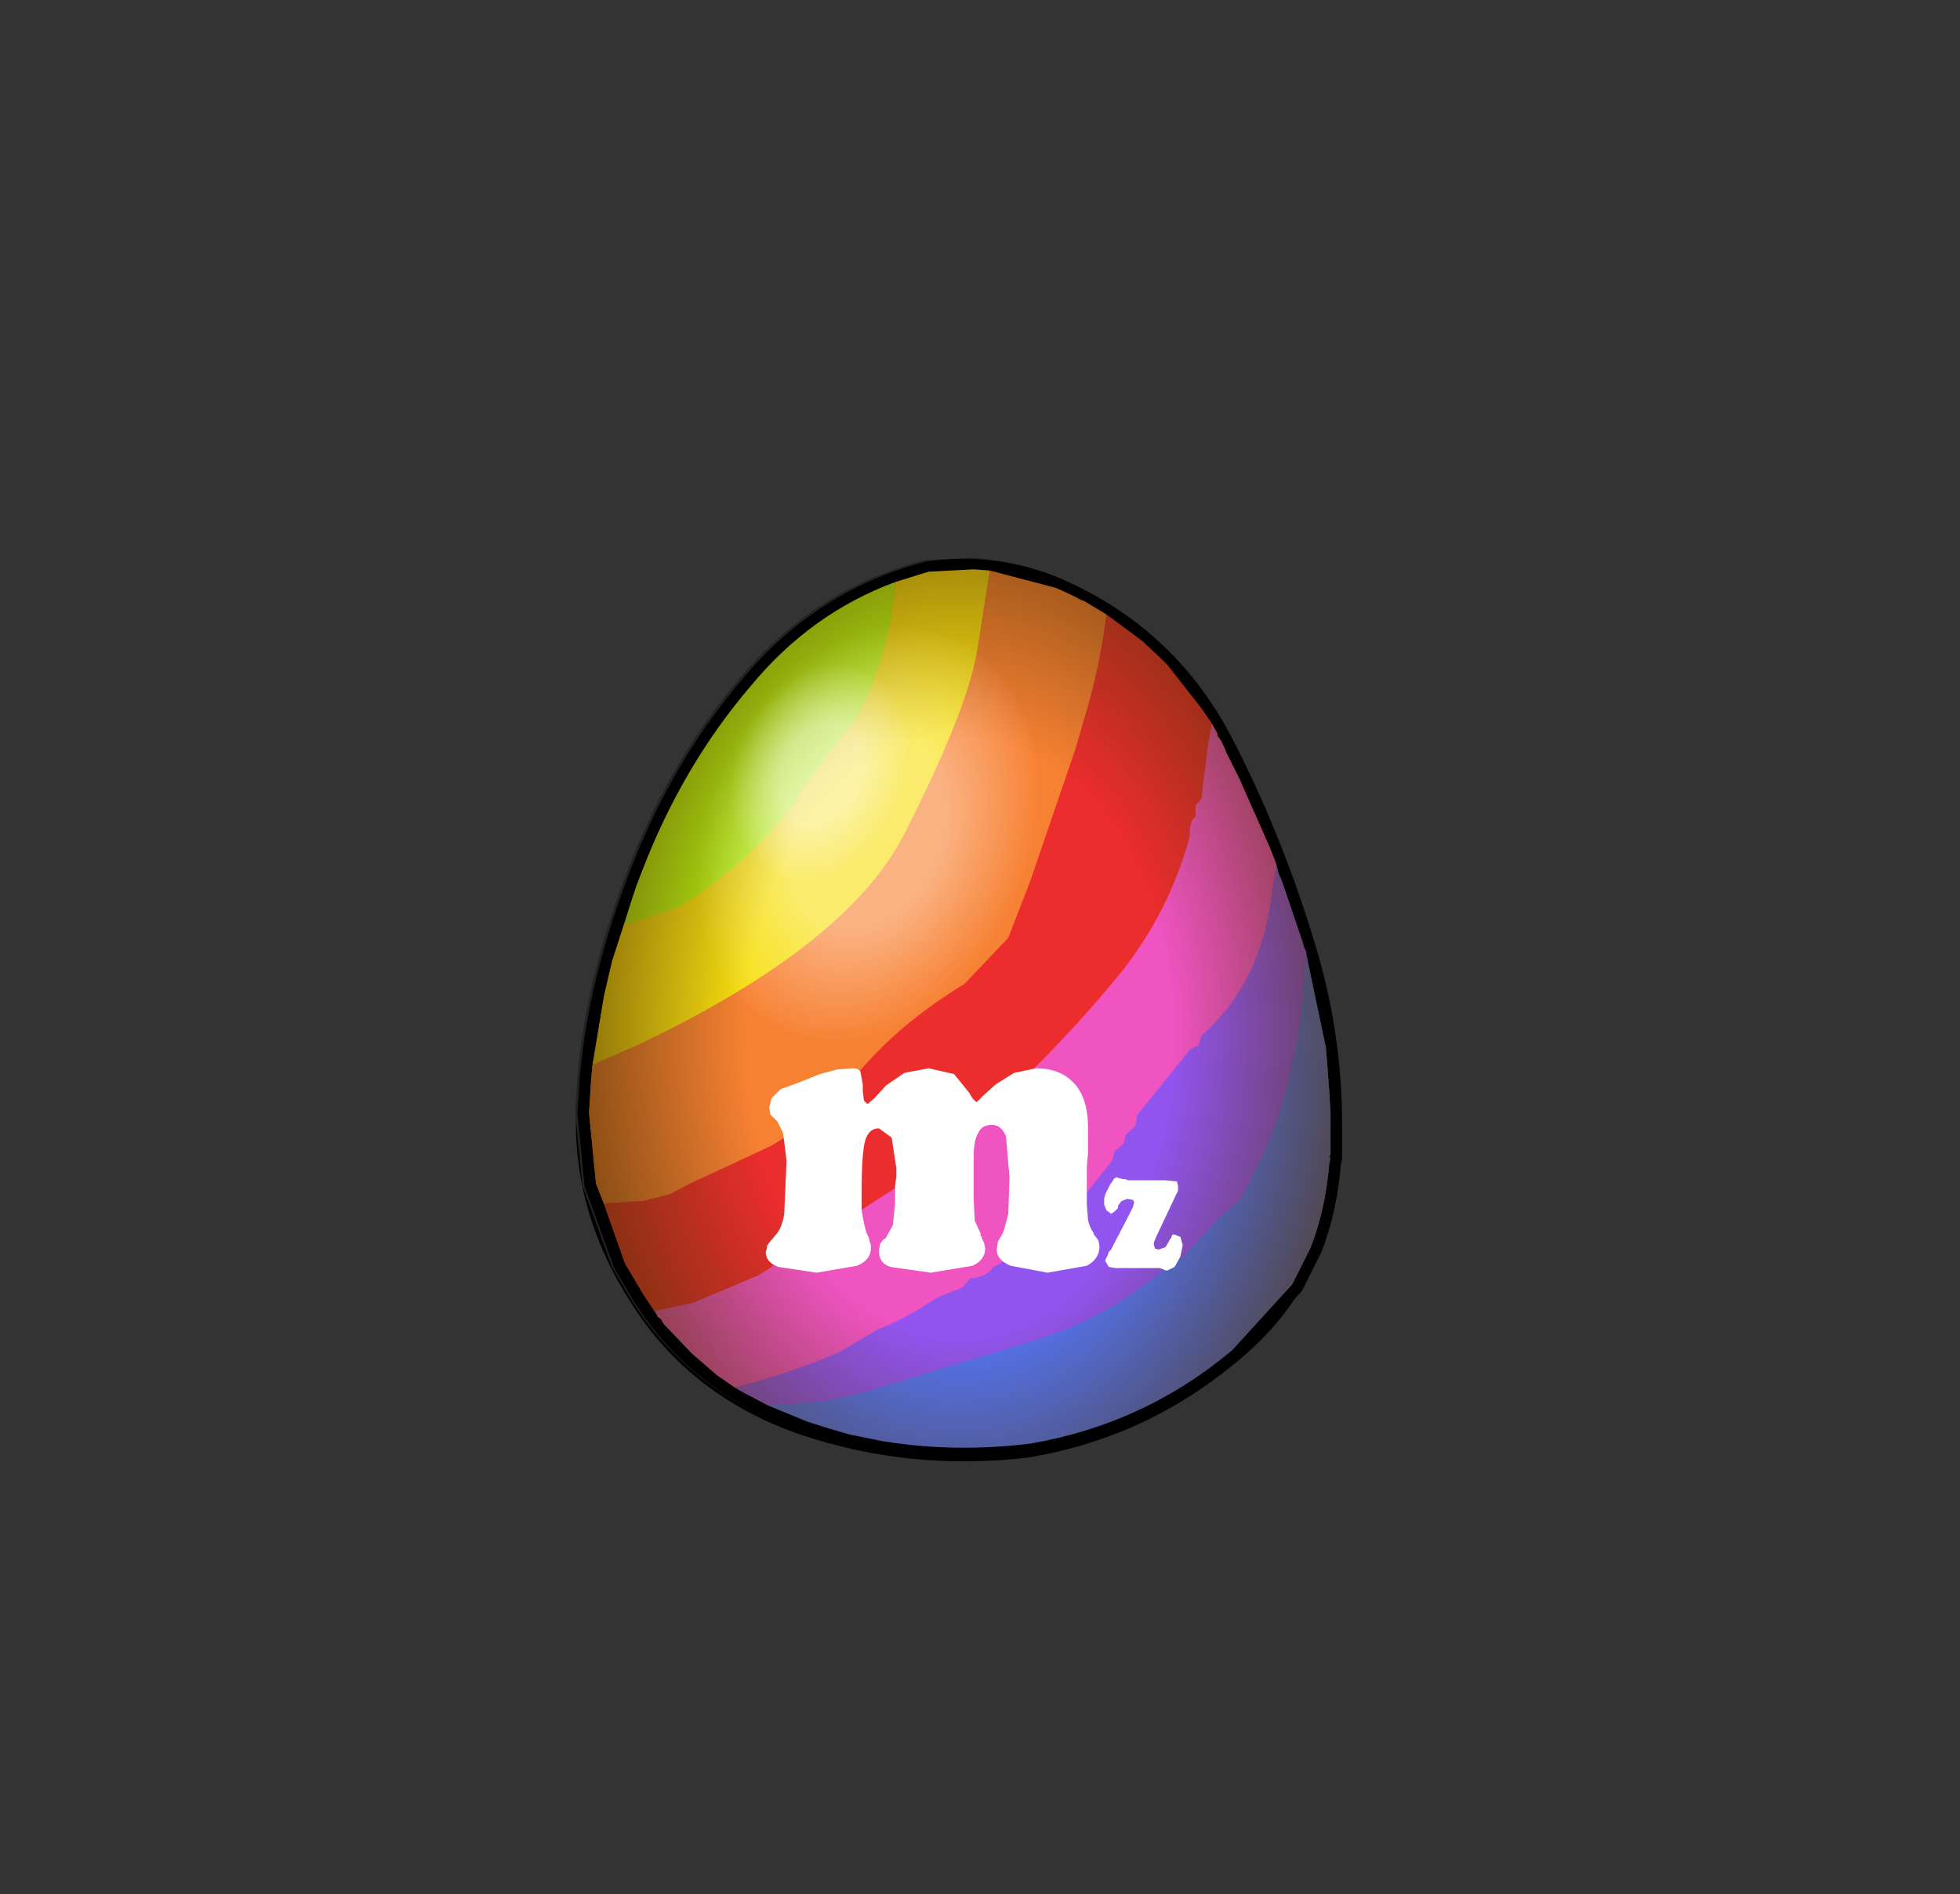 <svg xmlns="http://www.w3.org/2000/svg" xmlns:xlink="http://www.w3.org/1999/xlink" width="84.85" height="82"><rect width="100%" height="100%" fill="#333333" stroke="none"/><g transform="translate(37.4 42.25)"><use xlink:href="#a" width="32.1" height="37.95" transform="translate(-12 -17.45)"/><use xlink:href="#b" width="33.05" height="38.95" transform="translate(-12.45 -17.95)"/><use xlink:href="#c" width="18.05" height="8.85" transform="translate(-4.35 4.1)"/></g><defs><radialGradient id="d" cx="0" cy="0" r="819.2" gradientTransform="matrix(0 -.035 .025 0 4 2.75)" gradientUnits="userSpaceOnUse" spreadMethod="pad"><stop offset=".451" stop-color="#fd0326"/><stop offset="1" stop-color="#aa091b"/></radialGradient><radialGradient id="k" cx="0" cy="0" r="819.2" gradientTransform="matrix(0 -.035 .025 0 0 -5.75)" gradientUnits="userSpaceOnUse" spreadMethod="pad"><stop offset=".451" stop-color="#fd0326"/><stop offset="1" stop-color="#aa091b"/></radialGradient><radialGradient id="l" cx="0" cy="0" r="819.2" gradientTransform="matrix(-0 -.035 -.025 0 .05 1.2)" gradientUnits="userSpaceOnUse" spreadMethod="pad"><stop offset=".451" stop-color="#f7df11"/><stop offset="1" stop-color="#4f3204"/></radialGradient><radialGradient id="m" cx="0" cy="0" r="819.2" gradientTransform="matrix(-0 -.035 -.025 0 .05 1.2)" gradientUnits="userSpaceOnUse" spreadMethod="pad"><stop offset=".451" stop-color="#baf711"/><stop offset="1" stop-color="#4f3204"/></radialGradient><radialGradient id="n" cx="0" cy="0" r="819.2" gradientTransform="matrix(-0 -.035 -.025 0 .05 1.2)" gradientUnits="userSpaceOnUse" spreadMethod="pad"><stop offset=".451" stop-color="#ef54c1"/><stop offset="1" stop-color="#4f3204"/></radialGradient><radialGradient id="o" cx="0" cy="0" r="819.2" gradientTransform="matrix(-0 -.035 -.025 0 .05 1.2)" gradientUnits="userSpaceOnUse" spreadMethod="pad"><stop offset=".451" stop-color="#9254ef"/><stop offset="1" stop-color="#4f3204"/></radialGradient><radialGradient id="p" cx="0" cy="0" r="819.2" gradientTransform="matrix(-0 -.035 -.025 0 .05 1.2)" gradientUnits="userSpaceOnUse" spreadMethod="pad"><stop offset=".451" stop-color="#5473ef"/><stop offset="1" stop-color="#4f3204"/></radialGradient><radialGradient id="q" cx="0" cy="0" r="819.2" gradientTransform="matrix(-0 -.035 -.025 0 .05 1.2)" gradientUnits="userSpaceOnUse" spreadMethod="pad"><stop offset=".451" stop-color="#f78133"/><stop offset="1" stop-color="#4f3204"/></radialGradient><radialGradient id="r" cx="0" cy="0" r="819.2" gradientTransform="matrix(-0 -.035 -.025 0 .05 1.2)" gradientUnits="userSpaceOnUse" spreadMethod="pad"><stop offset=".451" stop-color="#ec2d2d"/><stop offset="1" stop-color="#4f3204"/></radialGradient><radialGradient id="e" cx="0" cy="0" r="819.2" gradientTransform="matrix(.006 .002 -.003 .008 0 0)" gradientUnits="userSpaceOnUse" spreadMethod="pad"><stop offset=".451" stop-color="#fff" stop-opacity=".388"/><stop offset="1" stop-color="#fff" stop-opacity="0"/></radialGradient><path id="a" fill="url(#d)" fill-rule="evenodd" d="M2.7-17.35q2.85-.4 5.5.7 4.75 2.05 7.15 6.6Q17.5-5.9 18.9-1.3q1.2 3.85 1.2 7.8v1.35L20 8h.1l-.05.2q-.15 1.95-.8 3.65l-.8 1.6-2.6 2.85q-3.8 3.2-8.75 4.05-5 .6-9.65-.95-4.65-1.6-7.1-5.5l-.8-1.35-1.25-3.45-.3-3.05.1-1.55q.35-3.95 1.95-8.25Q-8.15-8.7-5-12.4q3.1-3.75 7.7-4.95" transform="translate(12 17.45)"/><path id="f" fill="none" stroke="#000" stroke-linecap="round" stroke-linejoin="round" d="M27.35 7.4Q24.95 2.85 20.2.8 17.55-.3 14.7.1 10.1 1.3 7 5.05q-3.15 3.7-4.95 8.65-1.8 4.9-2 9.3-.25 4.4 2.3 8.35 2.45 3.9 7.1 5.5 4.65 1.55 9.65.95 4.95-.85 8.75-4.05 3.85-3.15 4.2-8.1.3-4.8-1.15-9.5-1.4-4.6-3.55-8.75Z" transform="translate(.45 .5)"/><path id="g" fill="#fff" fill-rule="evenodd" d="M15.7 4.85h1.6l.5.05.05.2v.2l-.1.2-.85 1.8-.1.25v.1l.05.15.15.05.3-.1.15-.25.05-.1.05-.05.05-.15h.1l.25.1.1.35-.05.25-.05.25-.25.45-.3.15h-.1l-.1-.05-.15-.05h-1.9l-.3-.05-.15-.25V8.3l.05-.1.05-.1.05-.15.1-.1.05-.1.75-1.45.15-.3.05-.2-.05-.1-.25-.05-.25.1-.15.2v.1l-.15.15-.15.1-.2-.15-.1-.25v-.25l.05-.2.2-.4.2-.3h.05l.05-.05.05.05h.05l.15.05h.1l.15.05m-1.75-2.3V3.7l-.05.55V5.9l.05.65q.05.3.25.6v.05l.05.05.15.2.05.25q0 .55-.55.85l-1.7.3-1.6-.3q-.6-.25-.6-.7l.05-.35.15-.25.05-.1.05-.1.2-.75.05-1.6-.15-1.75q-.2-.5-.6-.5-.45 0-.6.35-.2.3-.2 1.1v1.75l.05.95.25.55v.1l.05.05v.05l.1.2.05.25q0 .5-.55.75l-1.8.3L5.4 8.6q-.5-.15-.5-.7l.05-.3.15-.2.1-.05.05-.1.25-.45.1-.95V5.1l.05-.4v-.4L5.45 3l-.55-.4q-.45 0-.6.55-.15.55-.15 2.25v.75l.1.55.1.4.1.2.05.2.05.15v.15q0 .5-.6.75l-1.75.3L.55 8.6Q0 8.4 0 7.95l.05-.15v-.1l.1-.15.25-.3q.3-.3.4-.95L.9 4 .75 2.8.5 2.3l-.05-.05-.1-.1L.2 2l-.05-.3.1-.4.4-.4.7-.25 1-.4.75-.2.7-.05q.2 0 .3.15l.1.55V1l.05.4.15.15.3-.25.5-.55L6 .2 7.05 0l1.1.25.65.8.15.25.1.1.05.05h.05l.25-.25.55-.5.8-.5.95-.2q1.05 0 1.65.65.6.65.6 1.9"/><path id="s" fill="none" stroke="#222" stroke-linecap="round" stroke-linejoin="round" d="M3.85-25.45q-1.75-.7-3.55-.8l-1.95.1q-4.6 1.2-7.7 4.95-3.15 3.7-4.95 8.65-1.6 4.3-1.95 8.25l-.1 1.55.3 3.05 1.25 3.45.8 1.35q2.45 3.9 7.1 5.5 4.65 1.55 9.65.95Q7.7 10.7 11.5 7.5l2.6-2.85.8-1.6q.65-1.7.8-3.65l.05-.2h-.1l.1-.15V-2.3q0-3.95-1.2-7.8-1.4-4.6-3.55-8.75-2.4-4.55-7.15-6.6Z" transform="translate(16.85 26.75)"/><path id="i" fill="url(#e)" fill-rule="evenodd" d="M5.2-3.05q.75 2.4-.3 5t-3.2 3.9Q-.5 7.1-2.5 6.3q-2.05-.8-2.75-3.25-.75-2.4.3-5t3.2-3.9Q.45-7.1 2.5-6.3q2 .8 2.7 3.25" transform="translate(5.55 6.6)"/><path id="j" fill="#fff" fill-rule="evenodd" d="M15.7 4.85h1.6l.5.05.05.2v.2l-.1.2-.85 1.8-.1.25v.1l.05.15.15.05.3-.1.15-.25.05-.1.05-.05.05-.15h.1l.25.1.1.35-.05.25-.05.25-.25.45-.3.15h-.1l-.1-.05-.15-.05h-1.9l-.3-.05-.15-.25V8.3l.05-.1.05-.1.05-.15.1-.1.05-.1.75-1.45.15-.3.05-.2-.05-.1-.25-.05-.25.1-.15.2v.1l-.15.15-.15.1-.2-.15-.1-.25v-.25l.05-.2.2-.4.2-.3h.05l.05-.05.05.05h.05l.15.05h.1l.15.05m-1.75-2.3V3.7l-.05.55V5.9l.05.65q.05.3.25.6v.05l.05.05.15.2.05.25q0 .55-.55.85l-1.7.3-1.6-.3q-.6-.25-.6-.7l.05-.35.15-.25.05-.1.05-.1.2-.75.05-1.6-.15-1.75q-.2-.5-.6-.5-.45 0-.6.35-.2.3-.2 1.1v1.75l.05.95.25.55v.1l.05.05v.05l.1.2.05.25q0 .5-.55.75l-1.8.3L5.4 8.6q-.5-.15-.5-.7l.05-.3.15-.2.1-.05.05-.1.25-.45.1-.95V5.1l.05-.4v-.4L5.45 3l-.55-.4q-.45 0-.6.55-.15.55-.15 2.25v.75l.1.55.1.4.1.2.05.2.05.15v.15q0 .5-.6.75l-1.75.3L.55 8.6Q0 8.4 0 7.95l.05-.15v-.1l.1-.15.25-.3q.3-.3.4-.95L.9 4 .75 2.8.5 2.3l-.05-.05-.1-.1L.2 2l-.05-.3.1-.4.4-.4.7-.25 1-.4.75-.2.7-.05q.2 0 .3.15l.1.55V1l.05.4.15.15.3-.25.5-.55L6 .2 7.05 0l1.1.25.65.8.15.25.1.1.05.05h.05l.25-.25.55-.5.8-.5.95-.2q1.05 0 1.65.65.6.65.6 1.9"/><use xlink:href="#f" id="b" width="33.05" height="38.95"/><use xlink:href="#g" id="c" width="18.05" height="8.85"/><use xlink:href="#h" id="u" width="32.1" height="38"/><use xlink:href="#i" id="v" width="11.05" height="13.2"/><use xlink:href="#j" id="w" width="18.05" height="8.85"/><g id="t"><path fill="url(#k)" fill-rule="evenodd" d="M4.2-25.15q4.75 2.05 7.15 6.6Q13.5-14.4 14.9-9.8q1.2 3.85 1.2 7.8v1.35L16-.5h.1l-.05.2q-.15 1.95-.8 3.65l-.8 1.6-2.6 2.85Q8.05 11 3.1 11.85q-5 .6-9.65-.95-4.65-1.6-7.1-5.5l-.8-1.35L-15.7.6l-.3-3.05.1-1.55q.35-3.95 1.95-8.25 1.8-4.95 4.95-8.65 3.1-3.75 7.7-4.95 2.85-.4 5.5.7" transform="translate(16.5 26.45)"/><path fill="none" stroke="#000" stroke-linecap="round" stroke-linejoin="round" d="M20.7 1.3Q18.05.2 15.2.6q-4.6 1.2-7.7 4.95-3.15 3.7-4.95 8.65Q.95 18.5.6 22.45L.5 24l.3 3.05 1.25 3.45.8 1.35q2.45 3.9 7.1 5.5 4.65 1.55 9.65.95 4.95-.85 8.75-4.05l2.6-2.85.8-1.6q.65-1.7.8-3.65l.05-.2h-.1l.1-.15v-1.35q0-3.95-1.2-7.8-1.4-4.6-3.55-8.75-2.4-4.55-7.15-6.6Z"/></g><g id="h" fill-rule="evenodd"><path fill="url(#l)" d="m-1.3-18.95.7-.05 1.95.1 1.45.45q.15 2.85 1.6 5.75l2.65 3.5.1.4.35.3q1.75 2.25 4.4 3.95l.5.25 1.35.45.8.25.5 1.55.35 1.5.5 3-2.15-.95Q4.8-2.8 2.4-7.55q-2.7-5.3-3.15-7.9l-.55-3.5" transform="translate(16.05 19)"/><path fill="url(#m)" d="M2.8-18.45q3.65 1.35 6.25 4.5 2.95 3.45 4.7 8l.25.65.15.45.4 1.25-.8-.25-1.35-.45-.5-.25Q9.25-6.25 7.5-8.5l-.35-.3-.1-.4-2.65-3.5q-1.45-2.9-1.6-5.75" transform="translate(16.05 19)"/><path fill="url(#n)" d="m13.2 13.1-.1.15v.05l-.15.1-.15.25-.05.05-.15.15-1 1.05-1.1.95-.8.55q-2.4-.6-4.55-1.55L3.7 14l-.05-.05q-1.3-.5-2.55-1.35l-.3-.15-.9-.35-.35-.4q-.7-.05-1-.5Q-4.1 9.9-5.6 7.85l-1-1.25-.1-.4-.4-.35-.1-.4-.4-.35-.1-.5-2.3-2.85-.35-.15-.1-.4Q-12.8-.85-13.4-4.25l-.3-1.95v-.05l.25-.65 1.35-3.05.55-1.1.1-.25.15-.3.15-.2v-.1l.25-.45v.05l.15.8.3 2.45.25.25v.5q.25.15.25.75v.1q.9 3.35 3.1 6.05 2.8 3.4 6.1 6.3L1.9 7.2l4.95 3.2q.45.3.95.4l.35.4.55.35.95.4 1.9.8 1.65.35" transform="translate(16.05 19)"/><path fill="url(#o)" d="m9.7 16.4-.35.2-1.05.55q-2.4.05-4.75-.7l-6.9-2.1q-3.45-1.1-5.85-3.4l-.4-.1-1.6-1.75-.9-.75-.85-1.65q-1.35-2.85-1.8-6.35l-.25-2.7v-.1l.1-.2.05-.2.9-2.65.15-.35.1-.4v.05l.3 1.95q.6 3.4 2.95 5.45l.1.4.35.15 2.3 2.85.1.5.4.35.1.4.4.35.1.4 1 1.25q1.5 2.05 4.15 3.35.3.45 1 .5l.35.4.9.35.3.15q1.25.85 2.55 1.35l.05.05 1.45.85q2.15.95 4.55 1.55" transform="translate(16.05 19)"/><path fill="url(#p)" d="m8.3 17.15-1.7.7-.95.3-.35.1-.5.15-1.5.3q-3.1.5-6.35.1-4.95-.85-8.75-4.05l-2.6-2.85-.8-1.6q-.65-1.7-.8-3.65l-.05-.2h.1l-.1-.15V4.55l.05-.9.1-1.35.05-.6.85-4.05.25 2.7q.45 3.5 1.8 6.35l.85 1.65.9.75 1.6 1.75.4.1q2.4 2.3 5.85 3.4l6.9 2.1q2.35.75 4.75.7" transform="translate(16.05 19)"/><path fill="url(#q)" d="m15.9 2.45.05.5.1 1.55-.3 3.05-.35.9-1.5-.1h-.15l-1.2-.3-.85-.45-3.55-1.65L6.3 4.8l-.4-.1-.75-1.15-.75-.75Q2.6.65-.2-1.05l-1.9-2-.95-2.45L-5-11.2l-.35-1.2q-.7-2.25-1-4.65l.25-.15.75-.45h.05q.55-.3 1.15-.55l2.85-.75.55 3.5q.45 2.6 3.15 7.9Q4.8-2.8 13.75 1.5l2.15.95" transform="translate(16.05 19)"/><path fill="url(#r)" d="M15.4 8.45 14.5 11l-.8 1.35-.5.75-1.65-.35-1.9-.8-.95-.4-.55-.35-.35-.4q-.5-.1-.95-.4L1.9 7.2-.75 4.9q-3.3-2.9-6.1-6.3-2.2-2.7-3.1-6.05v-.1q0-.6-.25-.75v-.5l-.25-.25-.3-2.45-.15-.8v-.05l.45-.65L-9-14.85l.25-.25.85-.8 1.55-1.15q.3 2.4 1 4.65l.35 1.2 1.95 5.7.95 2.45 1.9 2Q2.6.65 4.4 2.8l.75.75.75 1.15.4.1 1.85 1.15L11.7 7.6l.85.45 1.2.3h.15l1.5.1" transform="translate(16.05 19)"/></g></defs><g transform="translate(41.75 50.9)"><use xlink:href="#s" width="33.1" height="38.95" transform="translate(-16.85 -26.75)"/><use xlink:href="#t" width="33.1" height="38.95" transform="translate(-16.75 -26.7)"/><use xlink:href="#u" width="32.1" height="38" transform="matrix(-1 0 0 1 15.85 -26.2)"/><use xlink:href="#u" width="32.1" height="38" transform="matrix(-1 0 0 1 15.85 -26.25)"/><use xlink:href="#v" width="11.05" height="13.2" transform="translate(-11.676 -23.75) scale(1.356)"/><use xlink:href="#v" width="11.05" height="13.2" transform="translate(-10.18 -22.124) scale(.708)"/><use xlink:href="#w" width="18.05" height="8.85" transform="translate(-8.6 -4.65)"/></g></svg>